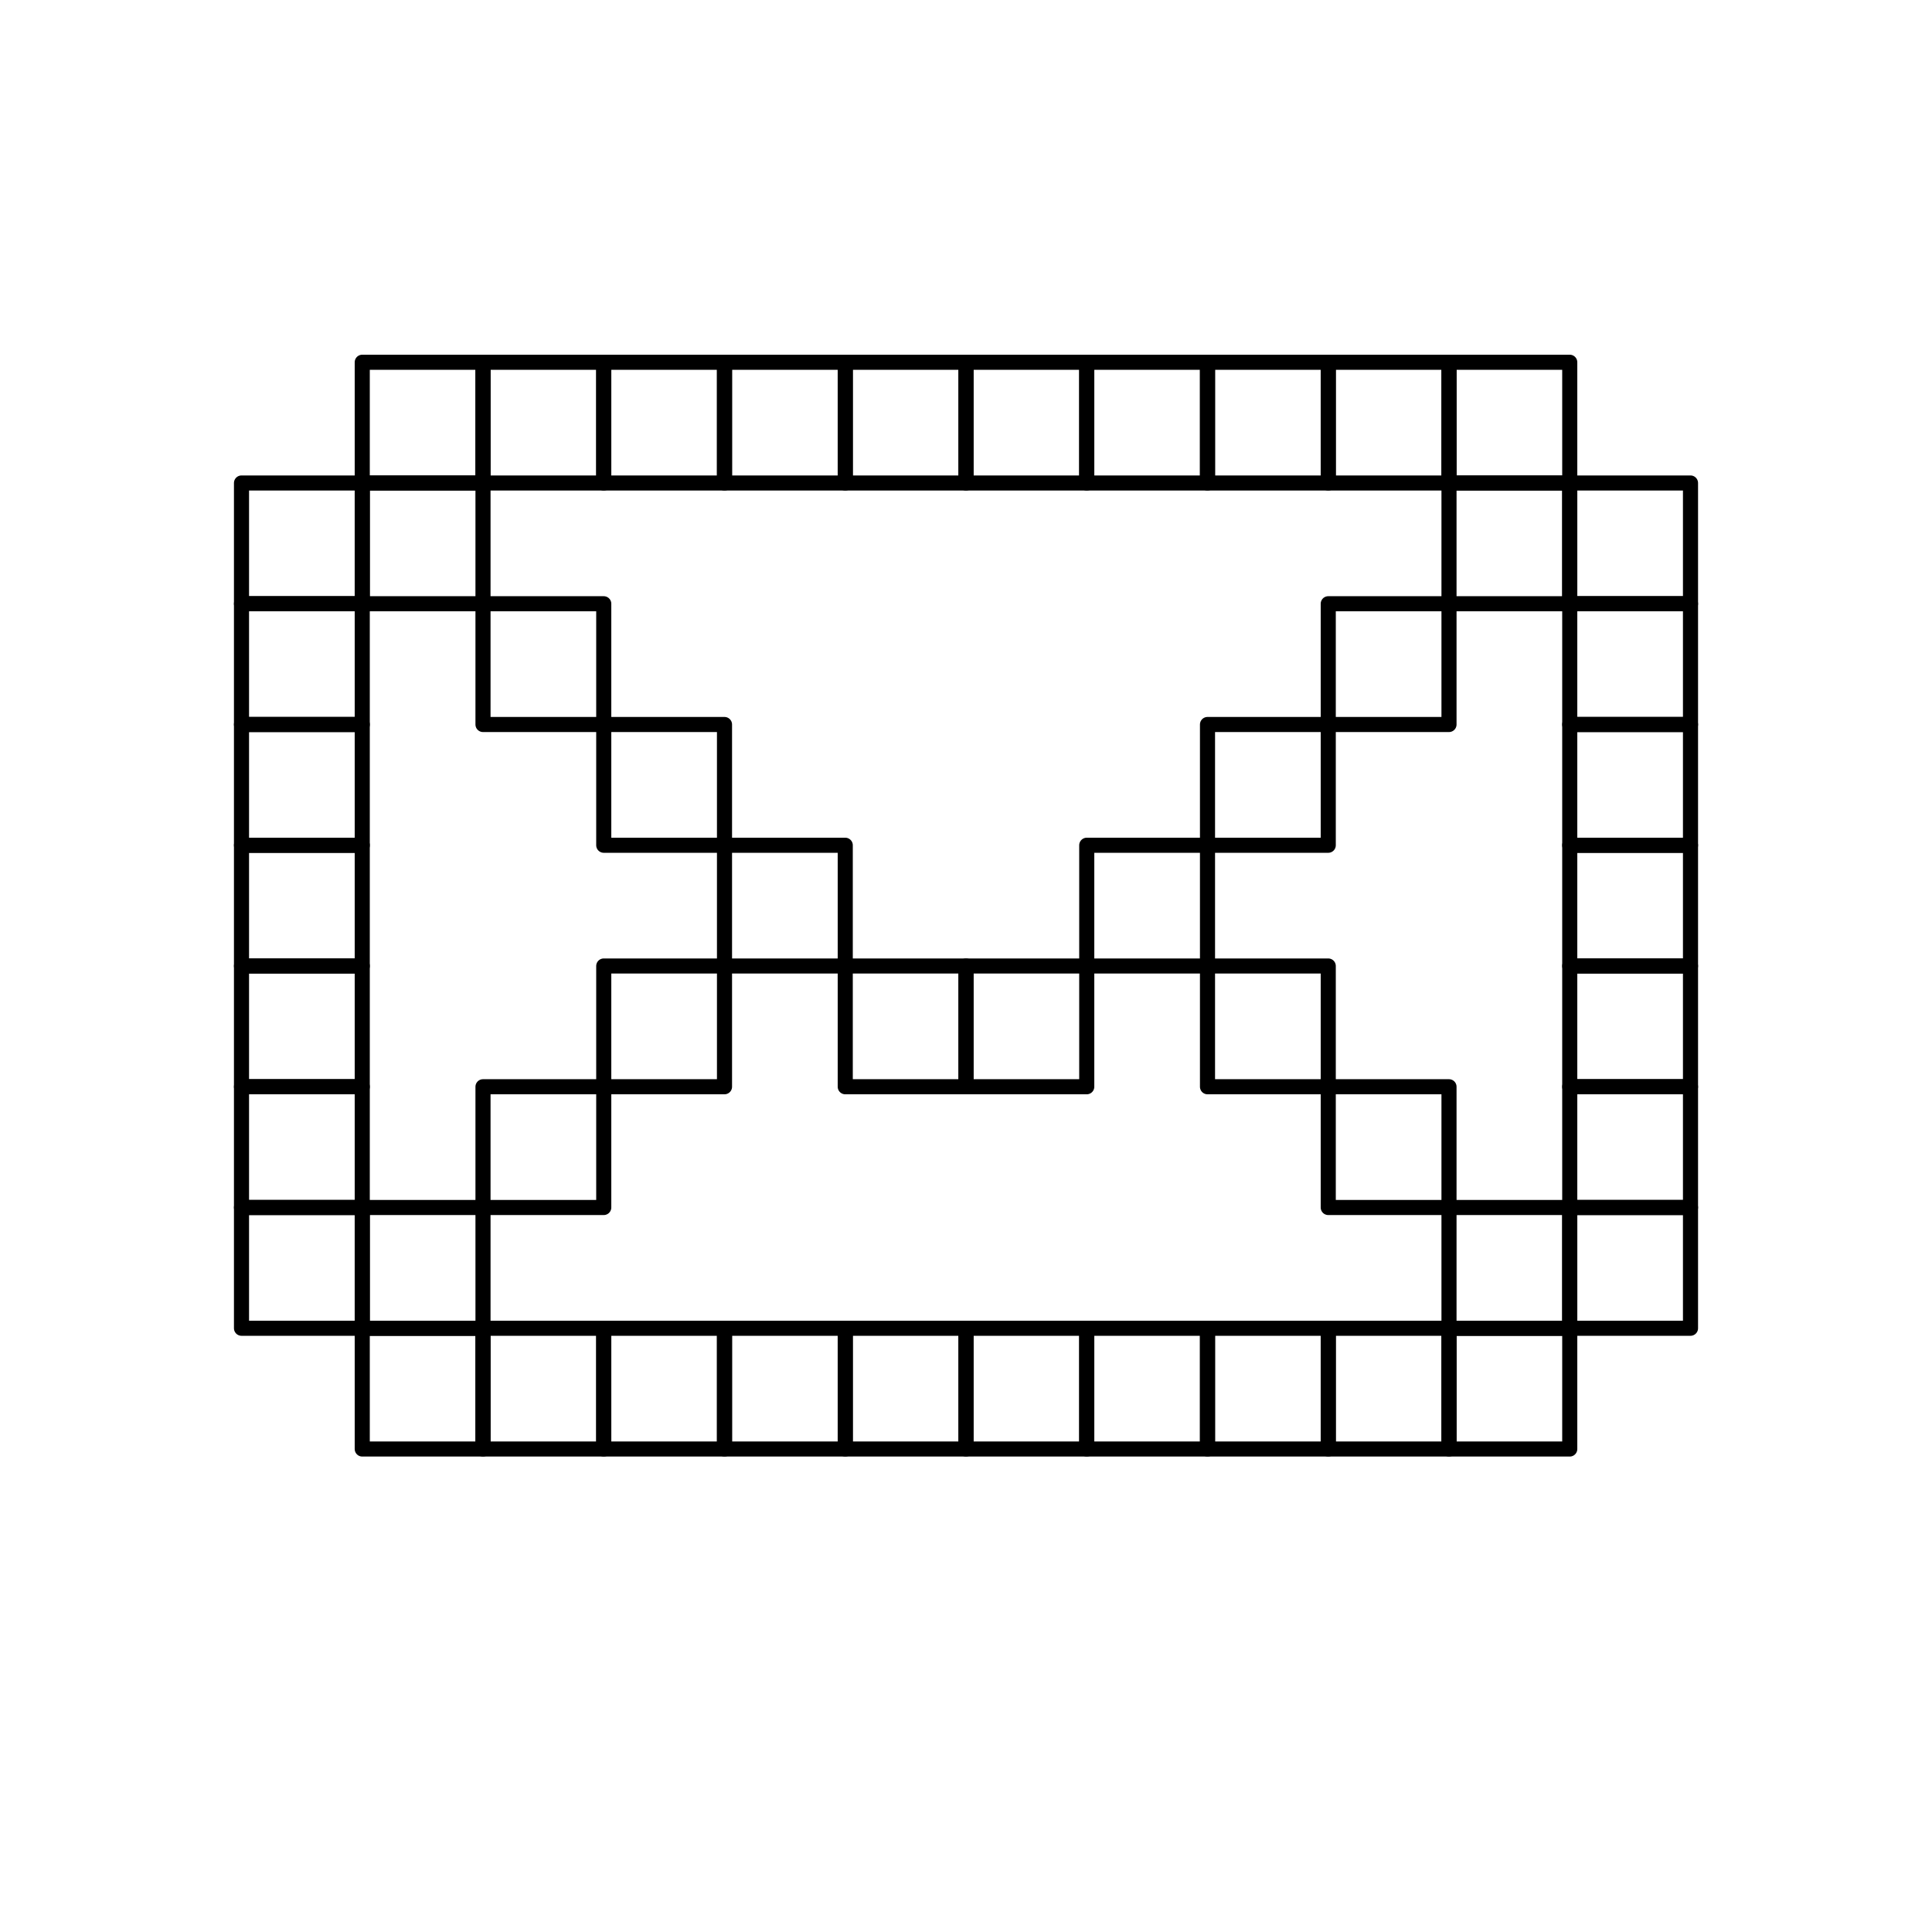 <svg width="256" height="256" viewBox="0 0 256 256" fill="none"
  stroke="currentColor"
  stroke-width="2"
  stroke-linecap="round"
  stroke-linejoin="round"
 xmlns="http://www.w3.org/2000/svg">
<rect x="64" y="48" width="16" height="16" />
<rect x="32" y="64" width="16" height="16" />
<rect x="32" y="80" width="16" height="16" />
<rect x="32" y="96" width="16" height="16" />
<rect x="32" y="112" width="16" height="16" />
<rect x="32" y="128" width="16" height="16" />
<rect x="32" y="144" width="16" height="16" />
<rect x="32" y="160" width="16" height="16" />
<rect x="208" y="64" width="16" height="16" />
<rect x="208" y="80" width="16" height="16" />
<rect x="208" y="96" width="16" height="16" />
<rect x="208" y="112" width="16" height="16" />
<rect x="208" y="128" width="16" height="16" />
<rect x="208" y="144" width="16" height="16" />
<rect x="208" y="160" width="16" height="16" />
<rect x="192" y="176" width="16" height="16" />
<rect x="48" y="176" width="16" height="16" />
<rect x="64" y="176" width="16" height="16" />
<rect x="80" y="176" width="16" height="16" />
<rect x="96" y="176" width="16" height="16" />
<rect x="112" y="176" width="16" height="16" />
<path d="M96 112H112V128H96V112Z" />
<rect x="48" y="48" width="16" height="16" />
<rect x="192" y="48" width="16" height="16" />
<rect x="176" y="176" width="16" height="16" />
<rect x="48" y="160" width="16" height="16" />
<rect x="112" y="128" width="16" height="16" />
<rect x="48" y="64" width="16" height="16" />
<rect x="80" y="96" width="16" height="16" />
<rect x="144" y="112" width="16" height="16" />
<rect x="128" y="128" width="16" height="16" />
<rect x="80" y="128" width="16" height="16" />
<rect x="192" y="64" width="16" height="16" />
<rect x="176" y="80" width="16" height="16" />
<rect x="64" y="144" width="16" height="16" />
<rect x="160" y="96" width="16" height="16" />
<rect x="64" y="80" width="16" height="16" />
<path d="M192 160H208V176H192V160Z" />
<rect x="176" y="144" width="16" height="16" />
<rect x="160" y="128" width="16" height="16" />
<rect x="128" y="176" width="16" height="16" />
<rect x="144" y="176" width="16" height="16" />
<rect x="160" y="176" width="16" height="16" />
<rect x="80" y="48" width="16" height="16" />
<rect x="96" y="48" width="16" height="16" />
<rect x="112" y="48" width="16" height="16" />
<rect x="128" y="48" width="16" height="16" />
<rect x="144" y="48" width="16" height="16" />
<rect x="160" y="48" width="16" height="16" />
<rect x="176" y="48" width="16" height="16" />
</svg>
